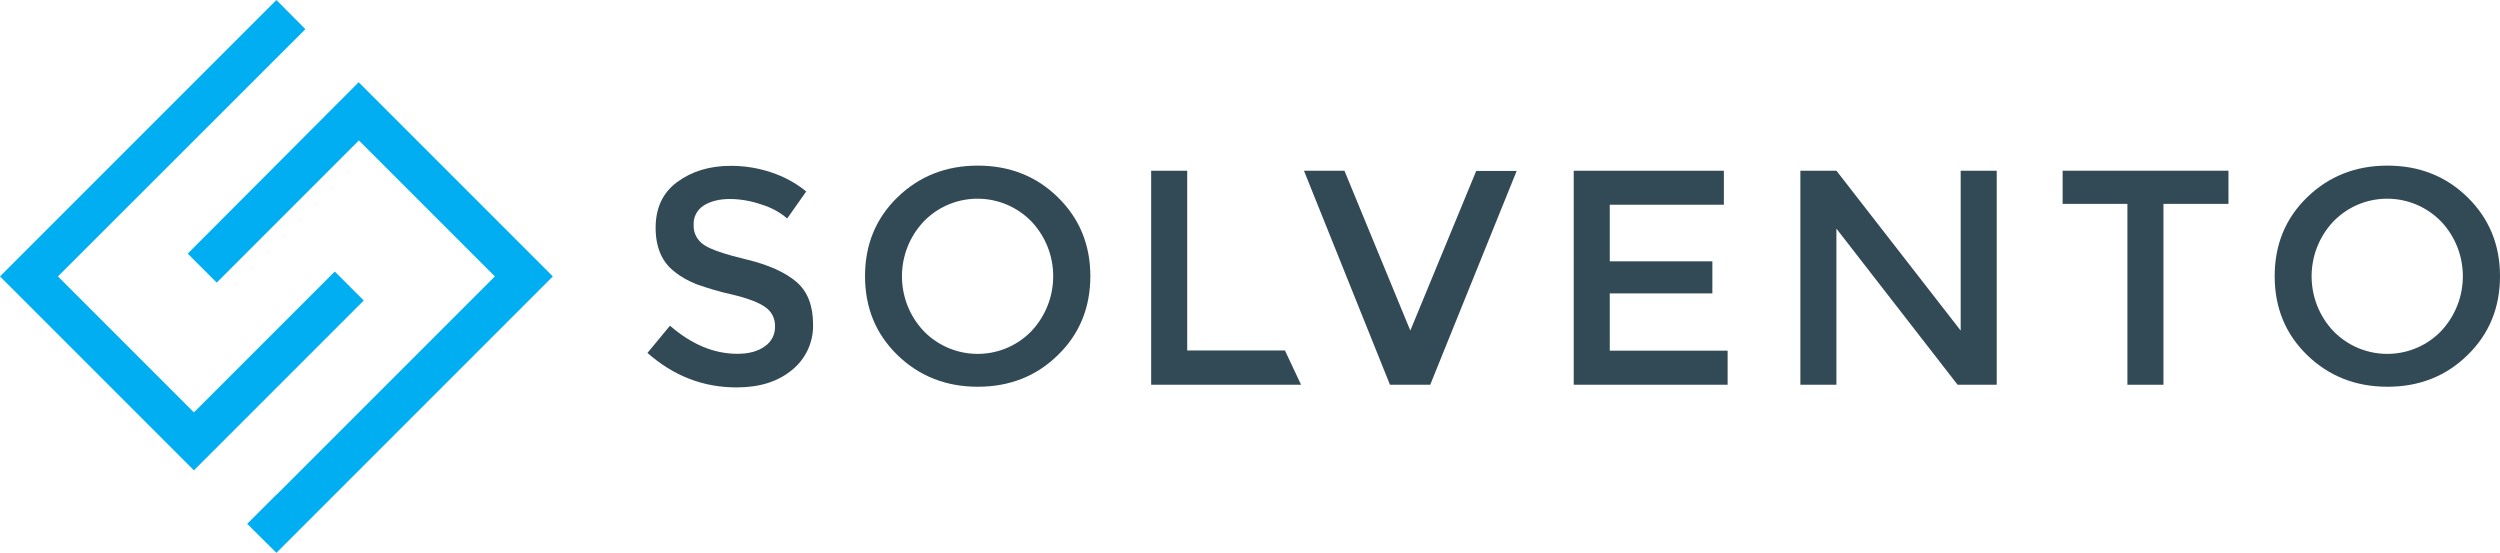 <?xml version="1.0" encoding="utf-8"?>
<!-- Generator: Adobe Illustrator 21.0.2, SVG Export Plug-In . SVG Version: 6.00 Build 0)  -->
<svg version="1.1" id="Capa_1" xmlns="http://www.w3.org/2000/svg" xmlns:xlink="http://www.w3.org/1999/xlink" x="0px" y="0px"
	 viewBox="0 0 1130.6 250" style="enable-background:new 0 0 1130.6 250;" xml:space="preserve">
<style type="text/css">
	.st0{fill:#00AEF1;}
	.st1{fill:#324956;}
</style>
<title>logosol01</title>
<polyline class="st0" points="98,127.8 162.3,63.5 223.8,125 125,223.8 125,223.7 111.8,236.9 125,250 250,125 162.2,37.2 
	84.9,114.7 "/>
<path class="st0" d="M151.4,122.8l-63.7,63.7L26.2,125L138.1,13.2L125,0L0,125l81.1,81.1l0,0l0,0l6.6,6.6l13.1-13.1l0,0l63.7-63.7"
	/>
<path class="st1" d="M330,90c-4.7,0-8.6,1-11.7,2.9c-3,1.9-4.8,5.2-4.6,8.8c-0.2,3.6,1.6,7,4.6,9c3,2.1,9.5,4.3,19.5,6.7
	c9.9,2.4,17.4,5.8,22.4,10.1c5,4.3,7.5,10.7,7.5,19.2c0.2,8-3.3,15.6-9.5,20.6c-6.4,5.3-14.7,7.9-25.1,7.9
	c-15.1,0-28.5-5.2-40.3-15.6l10.2-12.3c9.8,8.5,19.9,12.7,30.4,12.7c5.3,0,9.4-1.1,12.5-3.4c3-2,4.7-5.4,4.6-9
	c0.1-3.5-1.5-6.7-4.4-8.7c-2.9-2.1-7.9-4-15-5.7c-5.5-1.2-10.9-2.8-16.2-4.7c-3.5-1.4-6.9-3.2-9.8-5.6c-5.7-4.3-8.6-11-8.6-19.9
	s3.2-15.9,9.8-20.7c6.5-4.8,14.6-7.3,24.2-7.3c6.3,0,12.5,1,18.4,3c5.7,1.9,11.1,4.8,15.7,8.6L356,98.8c-3.4-2.9-7.3-5-11.6-6.3
	C339.8,90.9,334.9,90,330,90z"/>
<path class="st1" d="M478.4,160.6c-9.8,9.6-21.9,14.3-36.2,14.3c-14.4,0-26.5-4.8-36.3-14.3c-9.8-9.5-14.7-21.4-14.7-35.7
	c0-14.3,4.9-26.2,14.7-35.7c9.8-9.5,21.9-14.3,36.3-14.3s26.5,4.8,36.2,14.3c9.8,9.6,14.7,21.5,14.7,35.7S488.2,151.1,478.4,160.6z
	 M466.4,100.1c-13.1-13.4-34.6-13.7-48-0.6c-0.2,0.2-0.4,0.4-0.6,0.6c-13.2,13.9-13.2,35.8,0,49.7c13.1,13.4,34.6,13.7,48,0.6
	c0.2-0.2,0.4-0.4,0.6-0.6C479.6,135.8,479.6,114,466.4,100.1z"/>
<path class="st1" d="M520.6,174V77.2h16.3v81.3h44.2l7.3,15.5L520.6,174z"/>
<path class="st1" d="M646.8,174h-18.2l-38.9-96.8h18.3l29.8,72.3l29.8-72.2h18.3L646.8,174z"/>
<path class="st1" d="M779.6,77.2v15.4h-51.6v25.6h46.4v14.5h-46.4v25.9h53.3V174h-69.6V77.2H779.6z"/>
<path class="st1" d="M886.7,77.2H903V174h-17.7l-54.8-70.6V174h-16.3V77.2h16.3l56.2,72.3V77.2z"/>
<path class="st1" d="M978.4,92.2V174h-16.3V92.2h-29.3v-15h75v15H978.4z"/>
<path class="st1" d="M1115.9,160.6c-9.8,9.6-21.9,14.3-36.2,14.3c-14.4,0-26.5-4.8-36.3-14.3c-9.8-9.5-14.7-21.4-14.7-35.7
	s4.9-26.2,14.7-35.7s21.9-14.3,36.3-14.3c14.4,0,26.5,4.8,36.2,14.3c9.8,9.6,14.7,21.5,14.7,35.7S1125.7,151.1,1115.9,160.6z
	 M1103.9,100.1c-13.1-13.4-34.6-13.7-48-0.6c-0.2,0.2-0.4,0.4-0.6,0.6c-13.2,13.9-13.2,35.8,0,49.7c13.1,13.4,34.6,13.7,48,0.6
	c0.2-0.2,0.4-0.4,0.6-0.6C1117.1,135.8,1117.1,114,1103.9,100.1z"/>
</svg>
